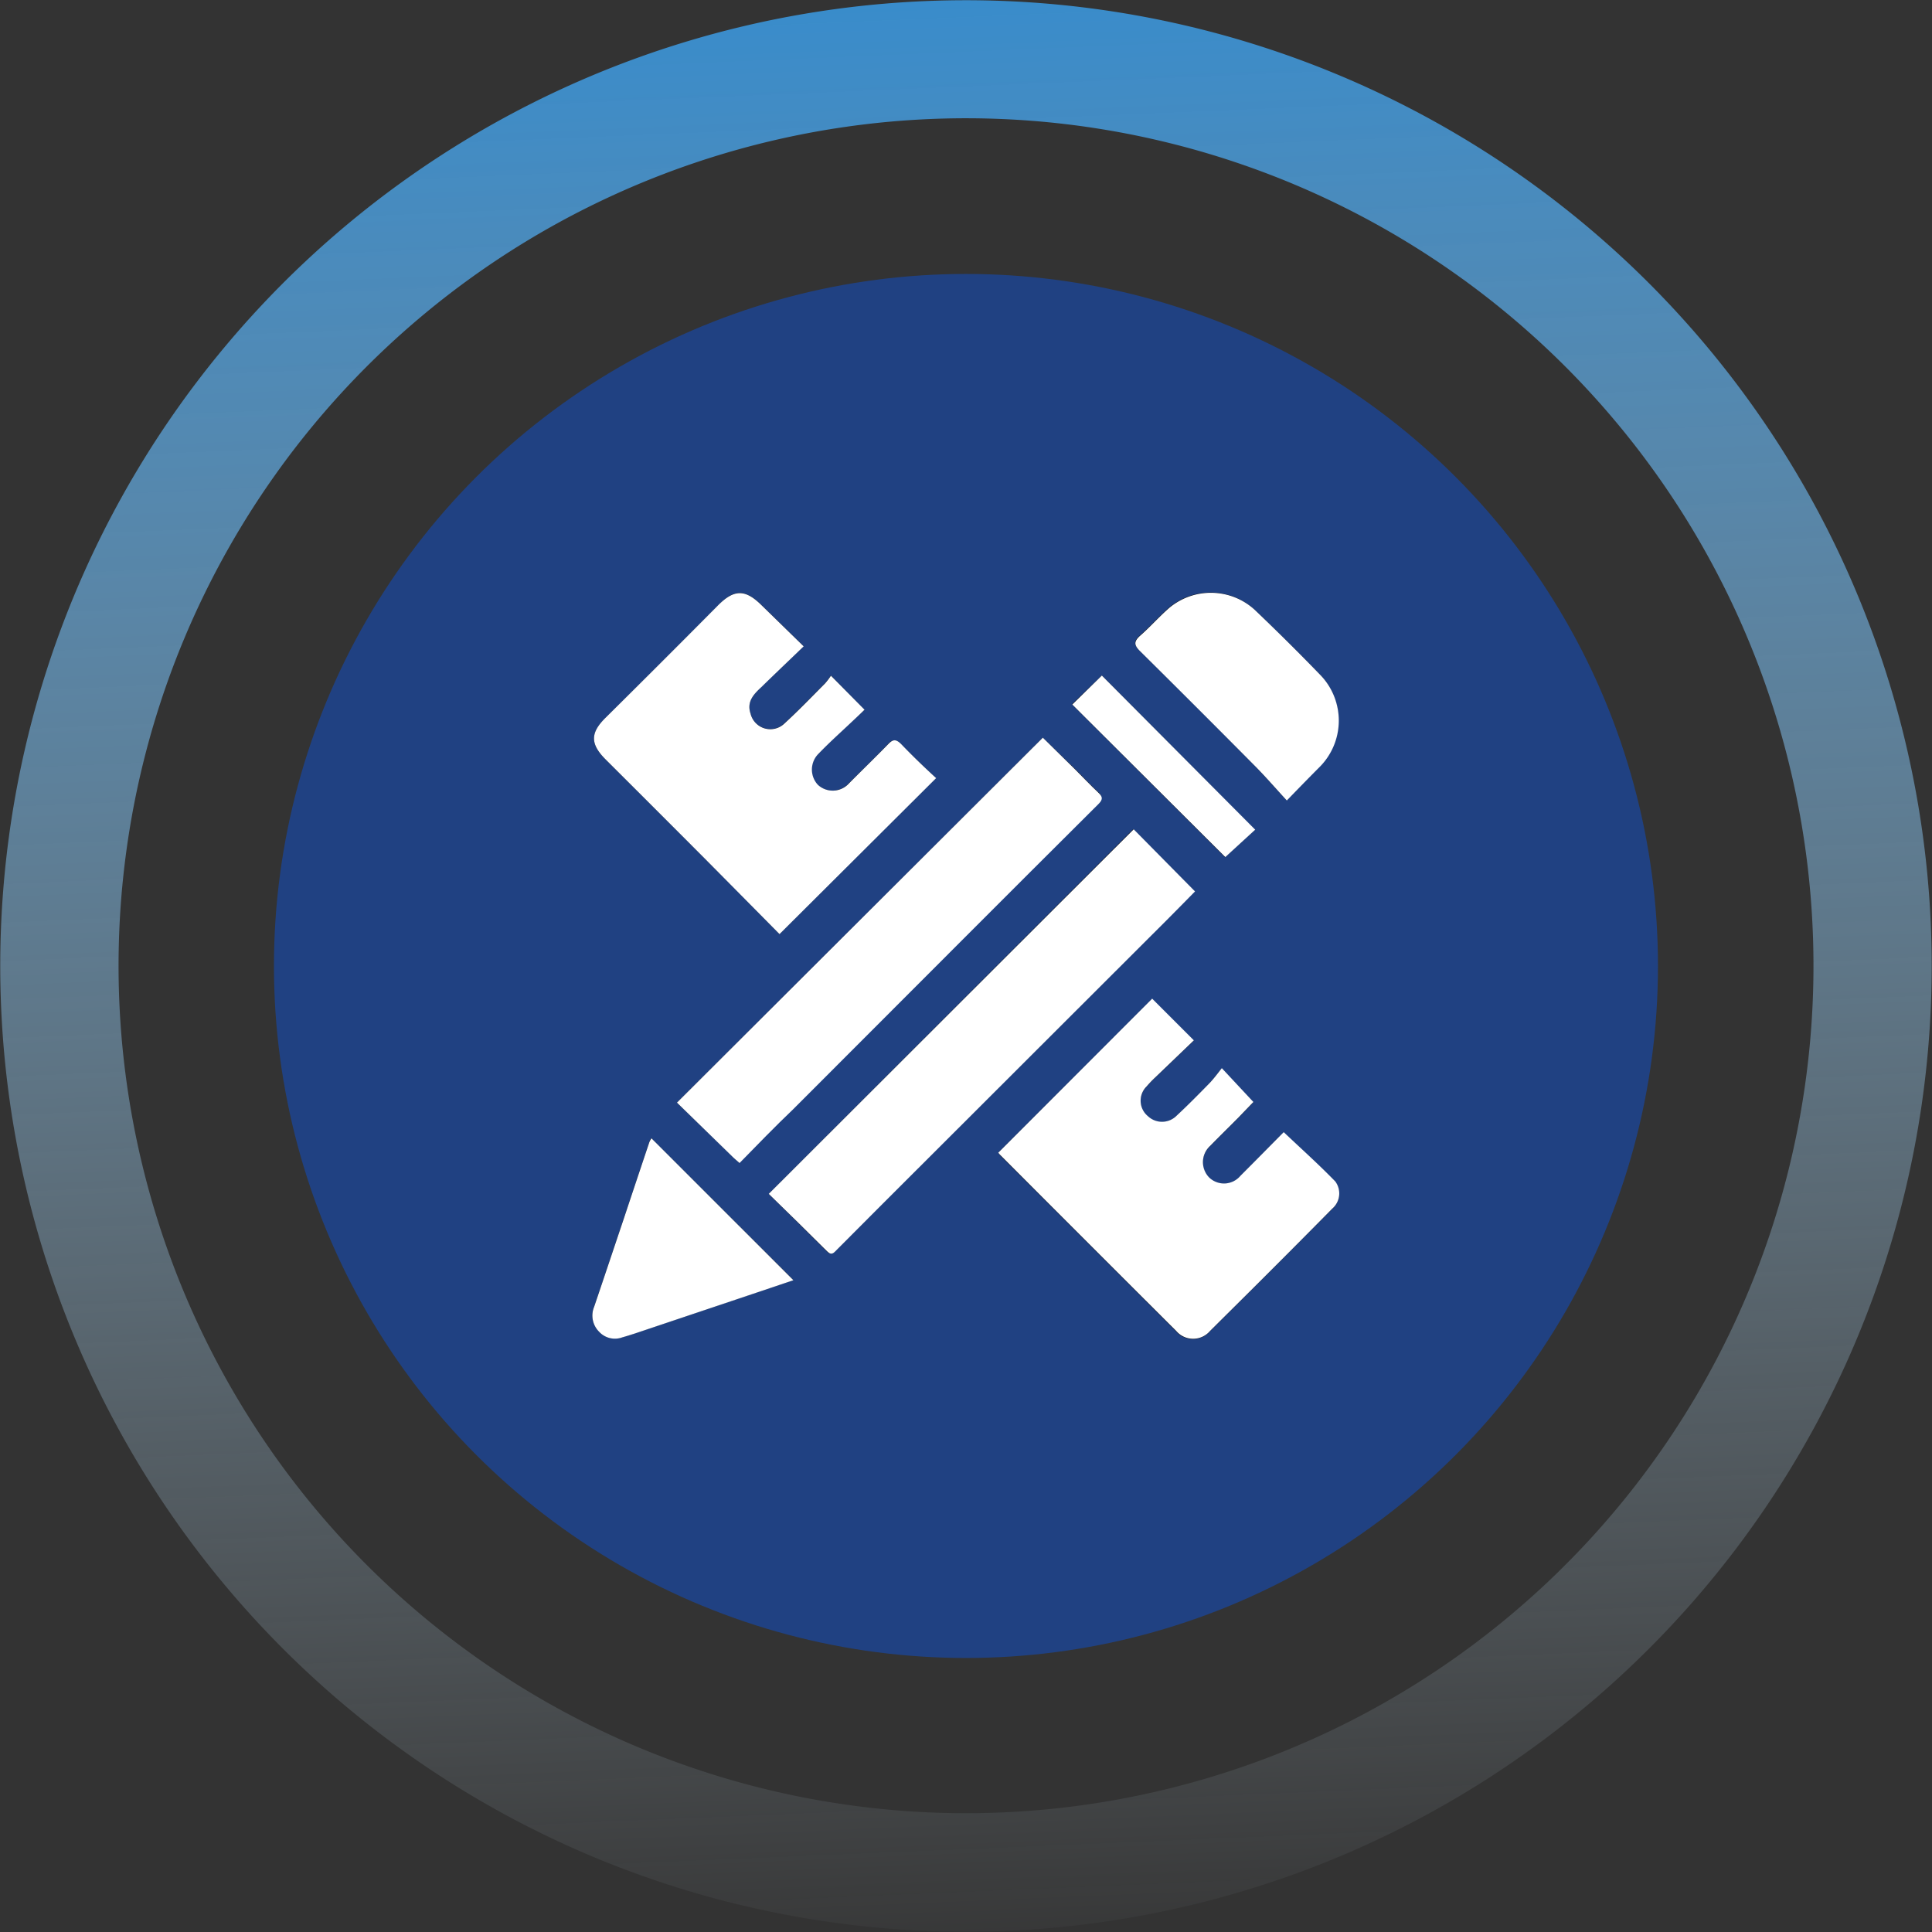 <svg xmlns="http://www.w3.org/2000/svg" xmlns:xlink="http://www.w3.org/1999/xlink" viewBox="0 0 248.81 248.81"><rect x="0" y="0" width="248.81" height="248.81" fill="#333333" stroke="none"/><defs><style>.cls-1{fill:#204182;}.cls-2{fill:#fff;}.cls-3{fill:url(#linear-gradient);}</style><linearGradient id="linear-gradient" x1="2422.4" y1="-789.32" x2="2671.21" y2="-789.32" gradientTransform="translate(1020.47 2635.64) rotate(-92.42)" gradientUnits="userSpaceOnUse"><stop offset="0" stop-color="#dbf1fb" stop-opacity="0"/><stop offset="0" stop-color="#d7ecf9" stop-opacity="0.03"/><stop offset="0.27" stop-color="#afd4ed" stop-opacity="0.27"/><stop offset="0.89" stop-color="#4c97d0" stop-opacity="0.88"/><stop offset="1" stop-color="#398ccb"/></linearGradient></defs><g id="Layer_2" data-name="Layer 2"><g id="Layer_1-2" data-name="Layer 1"><circle class="cls-1" cx="124.4" cy="124.4" r="89.12"/><path d="M100.39,120.3l20.13-20.09c-1.49-1.43-3-2.86-4.5-4.38-.7-.72-1.1-.6-1.73.06-1.62,1.7-3.32,3.34-5,5a2.81,2.81,0,0,1-4,.18,2.88,2.88,0,0,1,.08-4c.58-.6,1.18-1.19,1.79-1.77,1.38-1.3,2.78-2.6,4.17-3.89L107,87a9.17,9.17,0,0,1-.76,1c-1.72,1.73-3.41,3.49-5.2,5.13a2.62,2.62,0,0,1-4.39-1.24c-.52-1.54.44-2.49,1.39-3.42,1.76-1.72,3.54-3.41,5.45-5.25L98,77.85c-2.08-2-3.46-2-5.49.09Q85.31,85.2,78,92.42c-2,2-2,3.41,0,5.39q6.36,6.34,12.71,12.71Q95.57,115.4,100.39,120.3Zm28.17,28.15a3.78,3.78,0,0,0,.35.45q11.28,11.28,22.55,22.55a2.86,2.86,0,0,0,4.35,0c2.29-2.28,4.59-4.55,6.88-6.84q4.44-4.44,8.86-8.91a2.59,2.59,0,0,0,.4-3.5c-2.1-2.17-4.36-4.19-6.65-6.36-1.78,1.8-3.68,3.73-5.59,5.64a2.75,2.75,0,0,1-4,.21,2.83,2.83,0,0,1,.12-4.08c1.2-1.23,2.43-2.43,3.64-3.65.72-.72,1.42-1.46,1.93-2l-4.07-4.36c-.57.68-1.07,1.36-1.65,2-1.37,1.4-2.74,2.79-4.17,4.12a2.64,2.64,0,0,1-3.69.07,2.58,2.58,0,0,1-.17-3.84,14.41,14.41,0,0,1,1.08-1.13l5-4.8-5.37-5.37ZM99,153.75c2.51,2.48,5,4.94,7.5,7.42.58.58.87.14,1.25-.24q5.88-5.9,11.77-11.78,7.88-7.89,15.77-15.75l14.91-14.92c1.25-1.25,2.49-2.52,3.64-3.69l-7.9-8Zm-3.8-4c2.33-2.38,4.57-4.7,6.86-7q11-11.08,22.11-22.13,8.61-8.61,17.22-17.19c.55-.55.6-.91,0-1.46-1-.94-2-2-3-3L134.3,95,87.18,142l7.3,7.08C94.65,149.28,94.84,149.42,95.24,149.78Zm70.48-46.69c1.6-1.65,2.9-3,4.22-4.33A8.46,8.46,0,0,0,170.11,87q-4.2-4.35-8.59-8.53a8.36,8.36,0,0,0-11-.19c-1.29,1.13-2.43,2.43-3.72,3.56-.84.74-.79,1.21,0,2q7.47,7.35,14.83,14.82C163,100.07,164.31,101.56,165.72,103.09Zm-81.83,43.5a3.59,3.59,0,0,0-.21.47q-1.68,5-3.34,10c-1.26,3.74-2.51,7.49-3.78,11.23a2.94,2.94,0,0,0,.62,3.21,2.76,2.76,0,0,0,3,.74c.54-.15,1.07-.32,1.6-.49l15.1-5.07,5.34-1.8Zm54.2-55.86,19.71,19.69,3.85-3.53L141.9,87Z"/><path class="cls-2" d="M100.39,120.3q-4.83-4.89-9.68-9.78Q84.37,104.16,78,97.81c-2-2-2-3.42,0-5.39q7.27-7.2,14.49-14.48c2-2,3.41-2.11,5.49-.09l5.52,5.39c-1.91,1.84-3.69,3.53-5.45,5.25-1,.93-1.91,1.88-1.39,3.42a2.62,2.62,0,0,0,4.39,1.24c1.79-1.64,3.48-3.4,5.2-5.13a9.17,9.17,0,0,0,.76-1l4.33,4.38C110,92.7,108.58,94,107.2,95.3c-.61.58-1.21,1.17-1.79,1.77a2.88,2.88,0,0,0-.08,4,2.81,2.81,0,0,0,4-.18c1.66-1.67,3.36-3.31,5-5,.63-.66,1-.78,1.73-.06,1.46,1.52,3,3,4.5,4.38Z"/><path class="cls-2" d="M128.56,148.45l19.82-19.84,5.37,5.37-5,4.8a14.41,14.41,0,0,0-1.08,1.13,2.58,2.58,0,0,0,.17,3.84,2.64,2.64,0,0,0,3.69-.07c1.43-1.33,2.8-2.72,4.17-4.12.58-.6,1.08-1.28,1.65-2l4.07,4.36c-.51.52-1.21,1.26-1.93,2-1.21,1.22-2.44,2.42-3.64,3.65a2.83,2.83,0,0,0-.12,4.08,2.75,2.75,0,0,0,4-.21c1.91-1.91,3.81-3.84,5.59-5.64,2.29,2.17,4.55,4.19,6.65,6.36a2.59,2.59,0,0,1-.4,3.5q-4.41,4.47-8.86,8.91c-2.29,2.29-4.59,4.56-6.88,6.84a2.86,2.86,0,0,1-4.35,0q-11.28-11.25-22.55-22.55A3.78,3.78,0,0,1,128.56,148.45Z"/><path class="cls-2" d="M99,153.75,146,106.8l7.9,8c-1.15,1.17-2.39,2.44-3.64,3.69L135.33,133.4q-7.89,7.88-15.77,15.75-5.9,5.88-11.77,11.78c-.38.38-.67.82-1.25.24C104.05,158.69,101.55,156.23,99,153.75Z"/><path class="cls-2" d="M95.24,149.78c-.4-.36-.59-.5-.76-.67L87.18,142,134.3,95l4.16,4.09c1,1,1.94,2,3,3,.6.55.55.91,0,1.46q-8.62,8.58-17.22,17.19-11.05,11.06-22.11,22.13C99.81,145.08,97.57,147.4,95.24,149.78Z"/><path class="cls-2" d="M165.72,103.09c-1.41-1.53-2.68-3-4.06-4.4q-7.38-7.45-14.83-14.82c-.79-.78-.84-1.25,0-2,1.29-1.13,2.43-2.43,3.72-3.56a8.36,8.36,0,0,1,11,.19q4.38,4.17,8.59,8.53a8.46,8.46,0,0,1-.17,11.72C168.62,100.1,167.32,101.44,165.72,103.09Z"/><path class="cls-2" d="M83.89,146.59l18.29,18.28-5.34,1.8-15.1,5.07c-.53.17-1.06.34-1.6.49a2.76,2.76,0,0,1-3-.74,2.94,2.94,0,0,1-.62-3.21c1.27-3.74,2.52-7.49,3.78-11.23q1.66-5,3.34-10A3.59,3.59,0,0,1,83.89,146.59Z"/><path class="cls-2" d="M138.09,90.73,141.9,87l19.75,19.85-3.85,3.53Z"/><path class="cls-3" d="M3.19,96.55A124.37,124.37,0,1,0,152.26,3.19,124.37,124.37,0,0,0,3.19,96.55Zm227.58,52.29A109.14,109.14,0,1,1,148.84,18,109.15,109.15,0,0,1,230.77,148.84Z"/></g></g></svg>